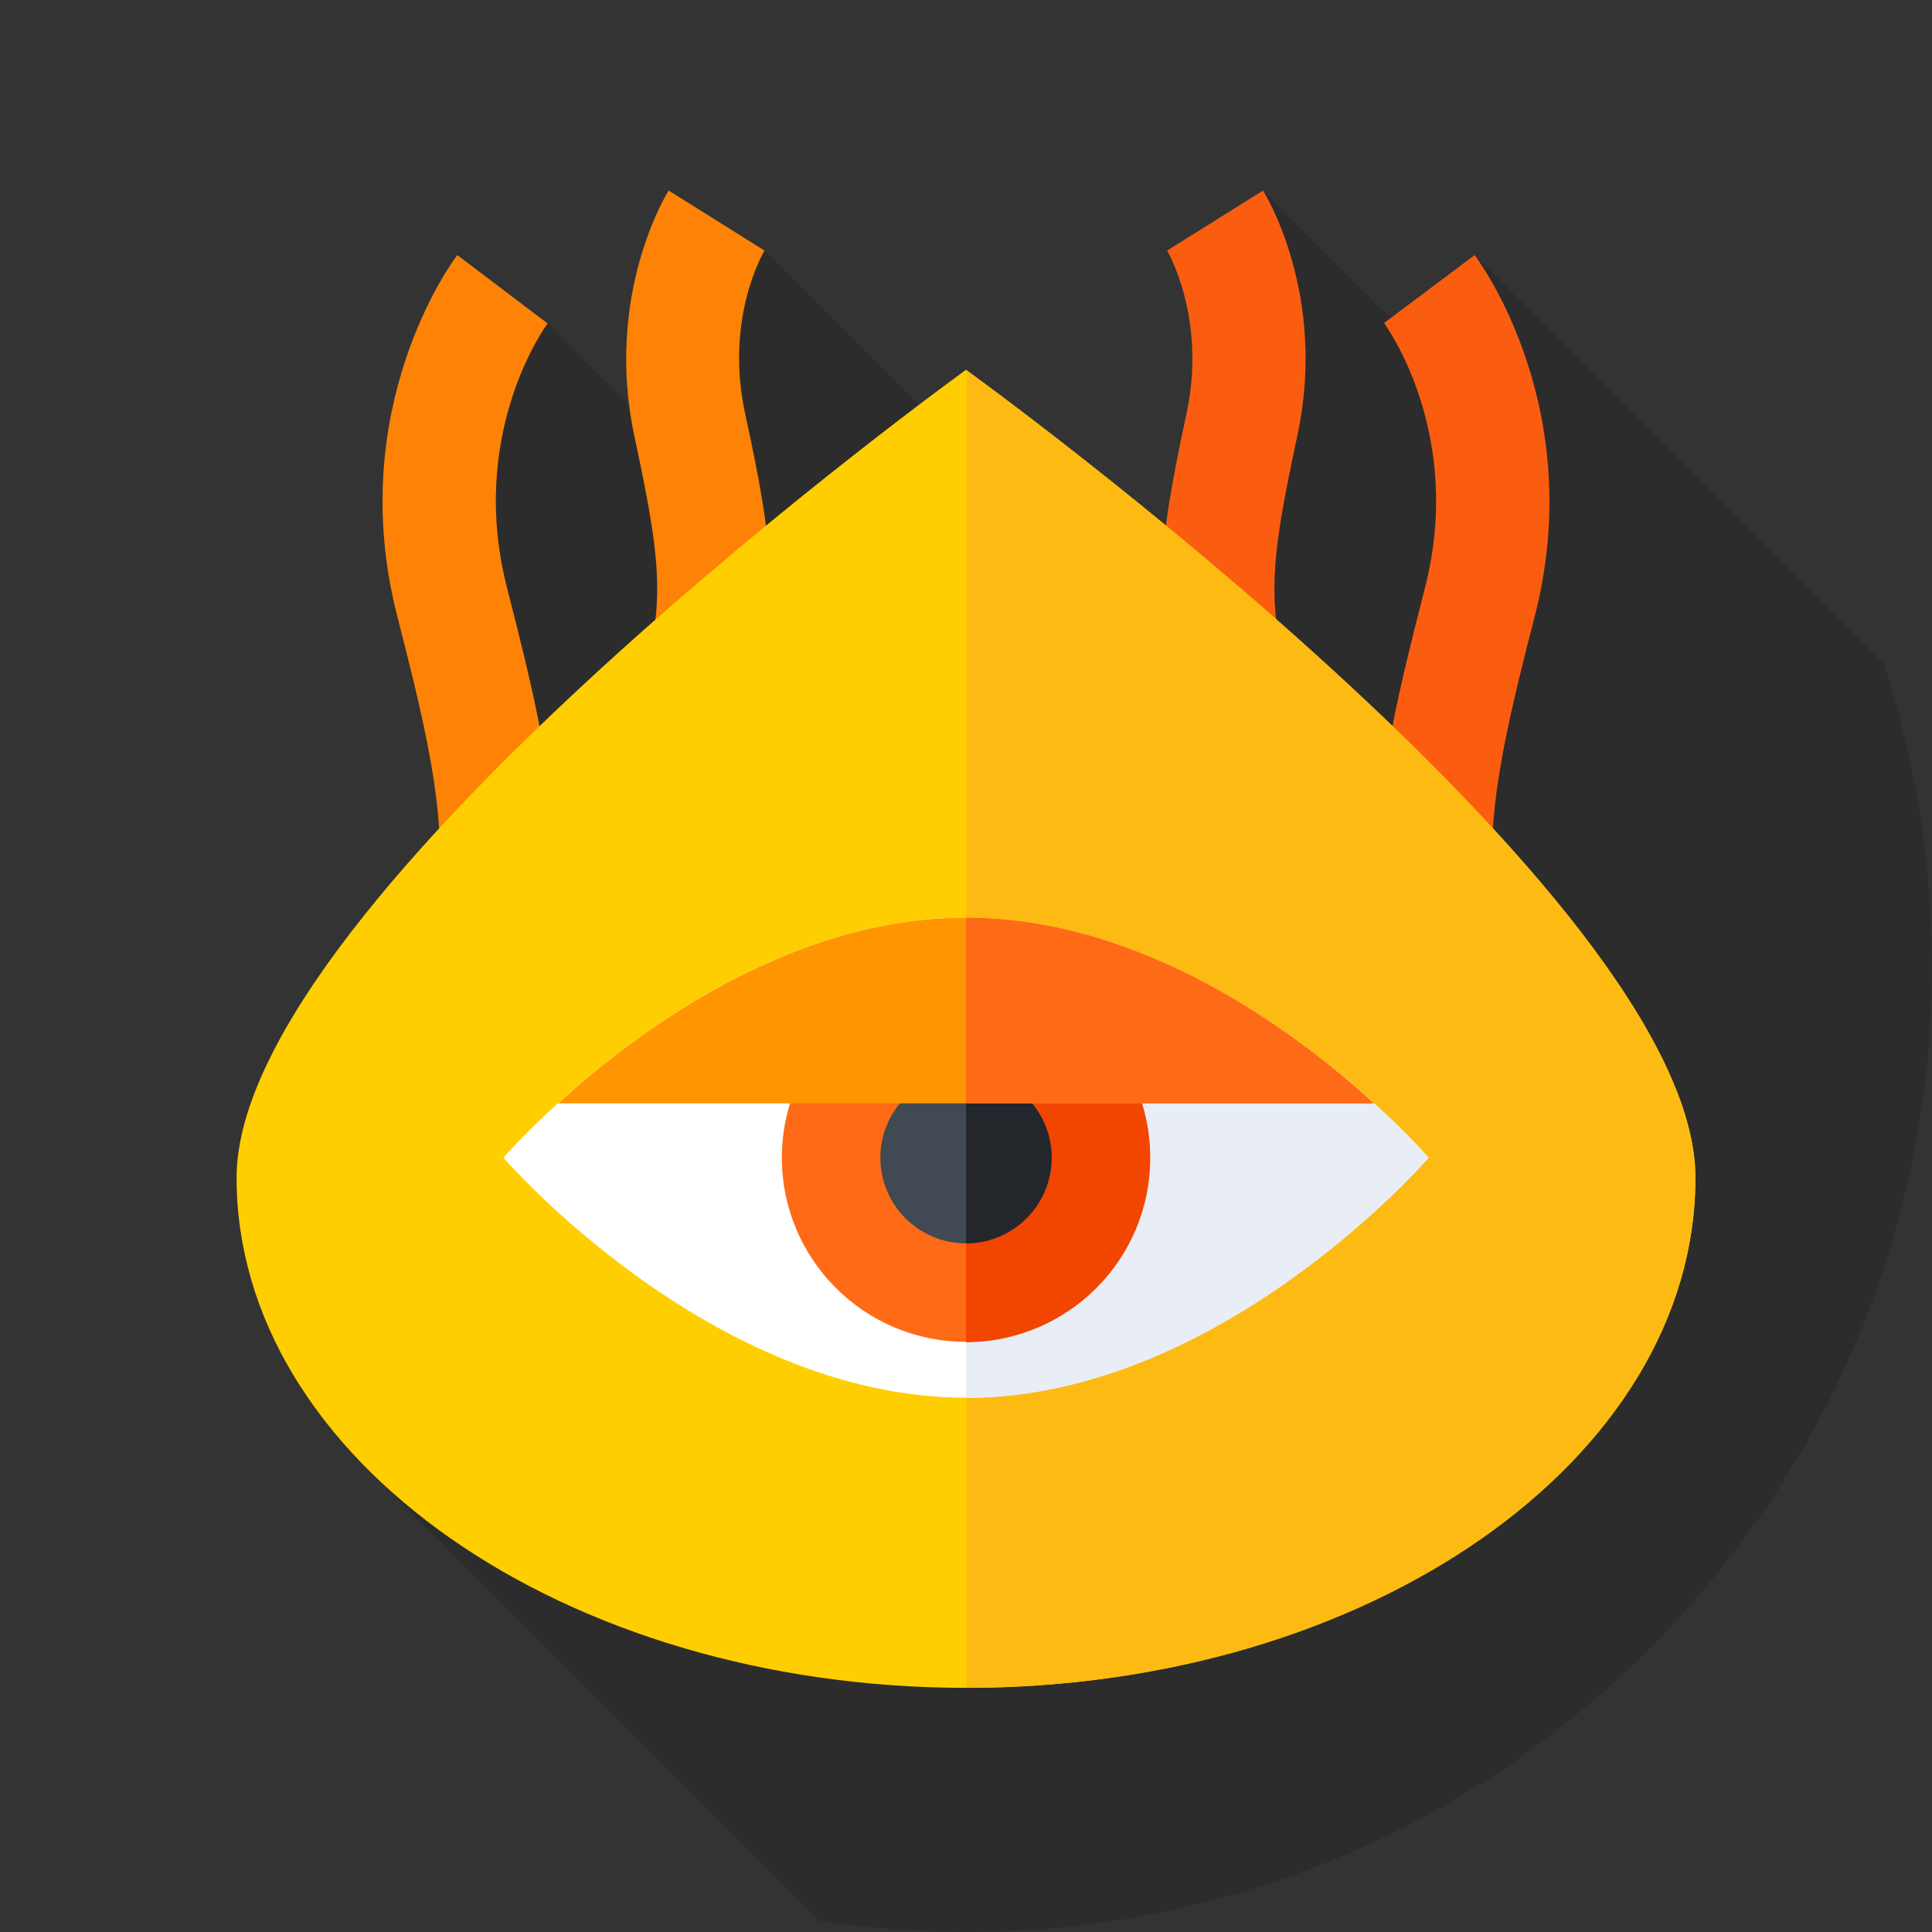 <?xml version="1.0" encoding="utf-8"?>
<!-- Generator: Adobe Illustrator 25.2.0, SVG Export Plug-In . SVG Version: 6.00 Build 0)  -->
<svg version="1.1" id="Capa_1" xmlns="http://www.w3.org/2000/svg" xmlns:xlink="http://www.w3.org/1999/xlink" x="0px" y="0px"
	 viewBox="0 0 512 512" style="enable-background:new 0 0 512 512;" xml:space="preserve">
<rect x="0" y="0" width="512" height="512" fill="#333333" stroke="none"/>
<style type="text/css">
	.st0{display:none;}
	.st1{display:inline;}
	.st2{fill:#994AFF;}
	.st3{opacity:0.33;fill:#231F20;}
	.st4{fill:#FE8205;}
	.st5{fill:#FA5D0F;}
	.st6{fill:#FFCE00;}
	.st7{fill:#FDBA12;}
	.st8{fill:#FFFFFF;}
	.st9{fill:#E9EDF5;}
	.st10{fill:#FE6A16;}
	.st11{fill:#F24500;}
	.st12{fill:#414952;}
	.st13{fill:#23272B;}
	.st14{fill:#FF9500;}
</style>
<g>
	<g class="st0">
		<g class="st1">
			<g>
				<g>
					<g>
						<g>
							<g>
								<g>
									<circle class="st2" cx="256" cy="256" r="256"/>
								</g>
							</g>
						</g>
					</g>
				</g>
			</g>
		</g>
	</g>
	<path class="st3" d="M512,256c0-27.9-4.5-54.8-12.7-80L390.8,67.6l-4.3,34.7l-51.7-51.7l-16.6,131.4L202.7,66.4l-31,45.8
		l-26.6-26.6l-18.5,8.6l-13,285l-18.4,7.9l122,122c12.6,1.9,25.6,2.9,38.8,2.9C397.4,512,512,397.4,512,256z"/>
	<g>
		<path class="st4" d="M134.1,283l-27.6-11.8c15.2-35.6,12-56.7-1.2-107.8c-14.2-55.1,14.6-94.2,15.9-95.8l23.9,18.1l0.1-0.1
			c-0.9,1.2-21.3,29.6-10.8,70.3C147.7,207.8,153.8,237,134.1,283z"/>
	</g>
	<g>
		<path class="st5" d="M377.9,283c-19.7-46-13.6-75.2-0.3-127.1c10.5-40.7-10-69.1-10.8-70.3l12-9l12-9c1.2,1.6,30.1,40.7,15.9,95.8
			c-13.2,51.1-16.4,72.2-1.2,107.8L377.9,283z"/>
	</g>
	<g>
		<path class="st4" d="M197.2,193.7l-28.3-10c7.9-22.4,6.3-35-0.8-68.2c-7.9-37.2,8.4-63.9,9.1-65l25.4,15.9
			c-0.4,0.7-10.5,18-5.2,42.9C204.6,142.6,208.1,163,197.2,193.7z"/>
	</g>
	<g>
		<path class="st5" d="M314.8,193.7c-10.9-30.7-7.4-51.1-0.3-84.4c5.3-25-5.1-42.7-5.2-42.9l25.4-15.9c0.7,1.1,17.1,27.8,9.1,65
			c-7.1,33.2-8.7,45.8-0.8,68.2L314.8,193.7z"/>
	</g>
	<g>
		<path class="st6" d="M449.3,312.1c0,74.7-86.5,135.2-193.2,135.2S62.7,386.7,62.7,312.1S256,98,256,98S449.3,237.4,449.3,312.1z"
			/>
	</g>
	<g>
		<path class="st7" d="M449.3,312.1c0-74-190.1-211.8-193.2-214v349.2C362.7,447.2,449.3,386.7,449.3,312.1L449.3,312.1z"/>
	</g>
	<g>
		<path class="st8" d="M378.6,306.8c0,0-54.9,63.6-122.6,63.6s-122.6-63.6-122.6-63.6s54.9-63.6,122.6-63.6S378.6,306.8,378.6,306.8
			z"/>
	</g>
	<g>
		<path class="st9" d="M378.6,306.8c0,0-54.9-63.6-122.6-63.6v127.3C323.7,370.4,378.6,306.8,378.6,306.8z"/>
	</g>
	<g>
		<path class="st10" d="M304.8,306.8c0,27-21.8,48.8-48.8,48.8s-48.8-21.9-48.8-48.8S229.1,258,256,258S304.8,279.8,304.8,306.8z"/>
	</g>
	<g>
		<path class="st11" d="M304.8,306.8c0-27-21.9-48.8-48.8-48.8v97.7C283,355.6,304.8,333.8,304.8,306.8z"/>
	</g>
	<g>
		<path class="st12" d="M278.7,306.8c0,12.5-10.1,22.7-22.7,22.7s-22.7-10.2-22.7-22.7s10.2-22.7,22.7-22.7S278.7,294.3,278.7,306.8
			z"/>
	</g>
	<g>
		<path class="st13" d="M278.7,306.8c0-12.5-10.2-22.7-22.7-22.7v45.4C268.5,329.5,278.7,319.3,278.7,306.8z"/>
	</g>
	<g>
		<path class="st14" d="M256,243.2c-46.8,0-87.5,30.4-108.1,49.2h216.2C343.4,273.5,302.8,243.2,256,243.2L256,243.2z"/>
	</g>
	<g>
		<path class="st10" d="M256,243.2v49.2h108.1C343.4,273.5,302.8,243.2,256,243.2z"/>
	</g>
</g>
</svg>
